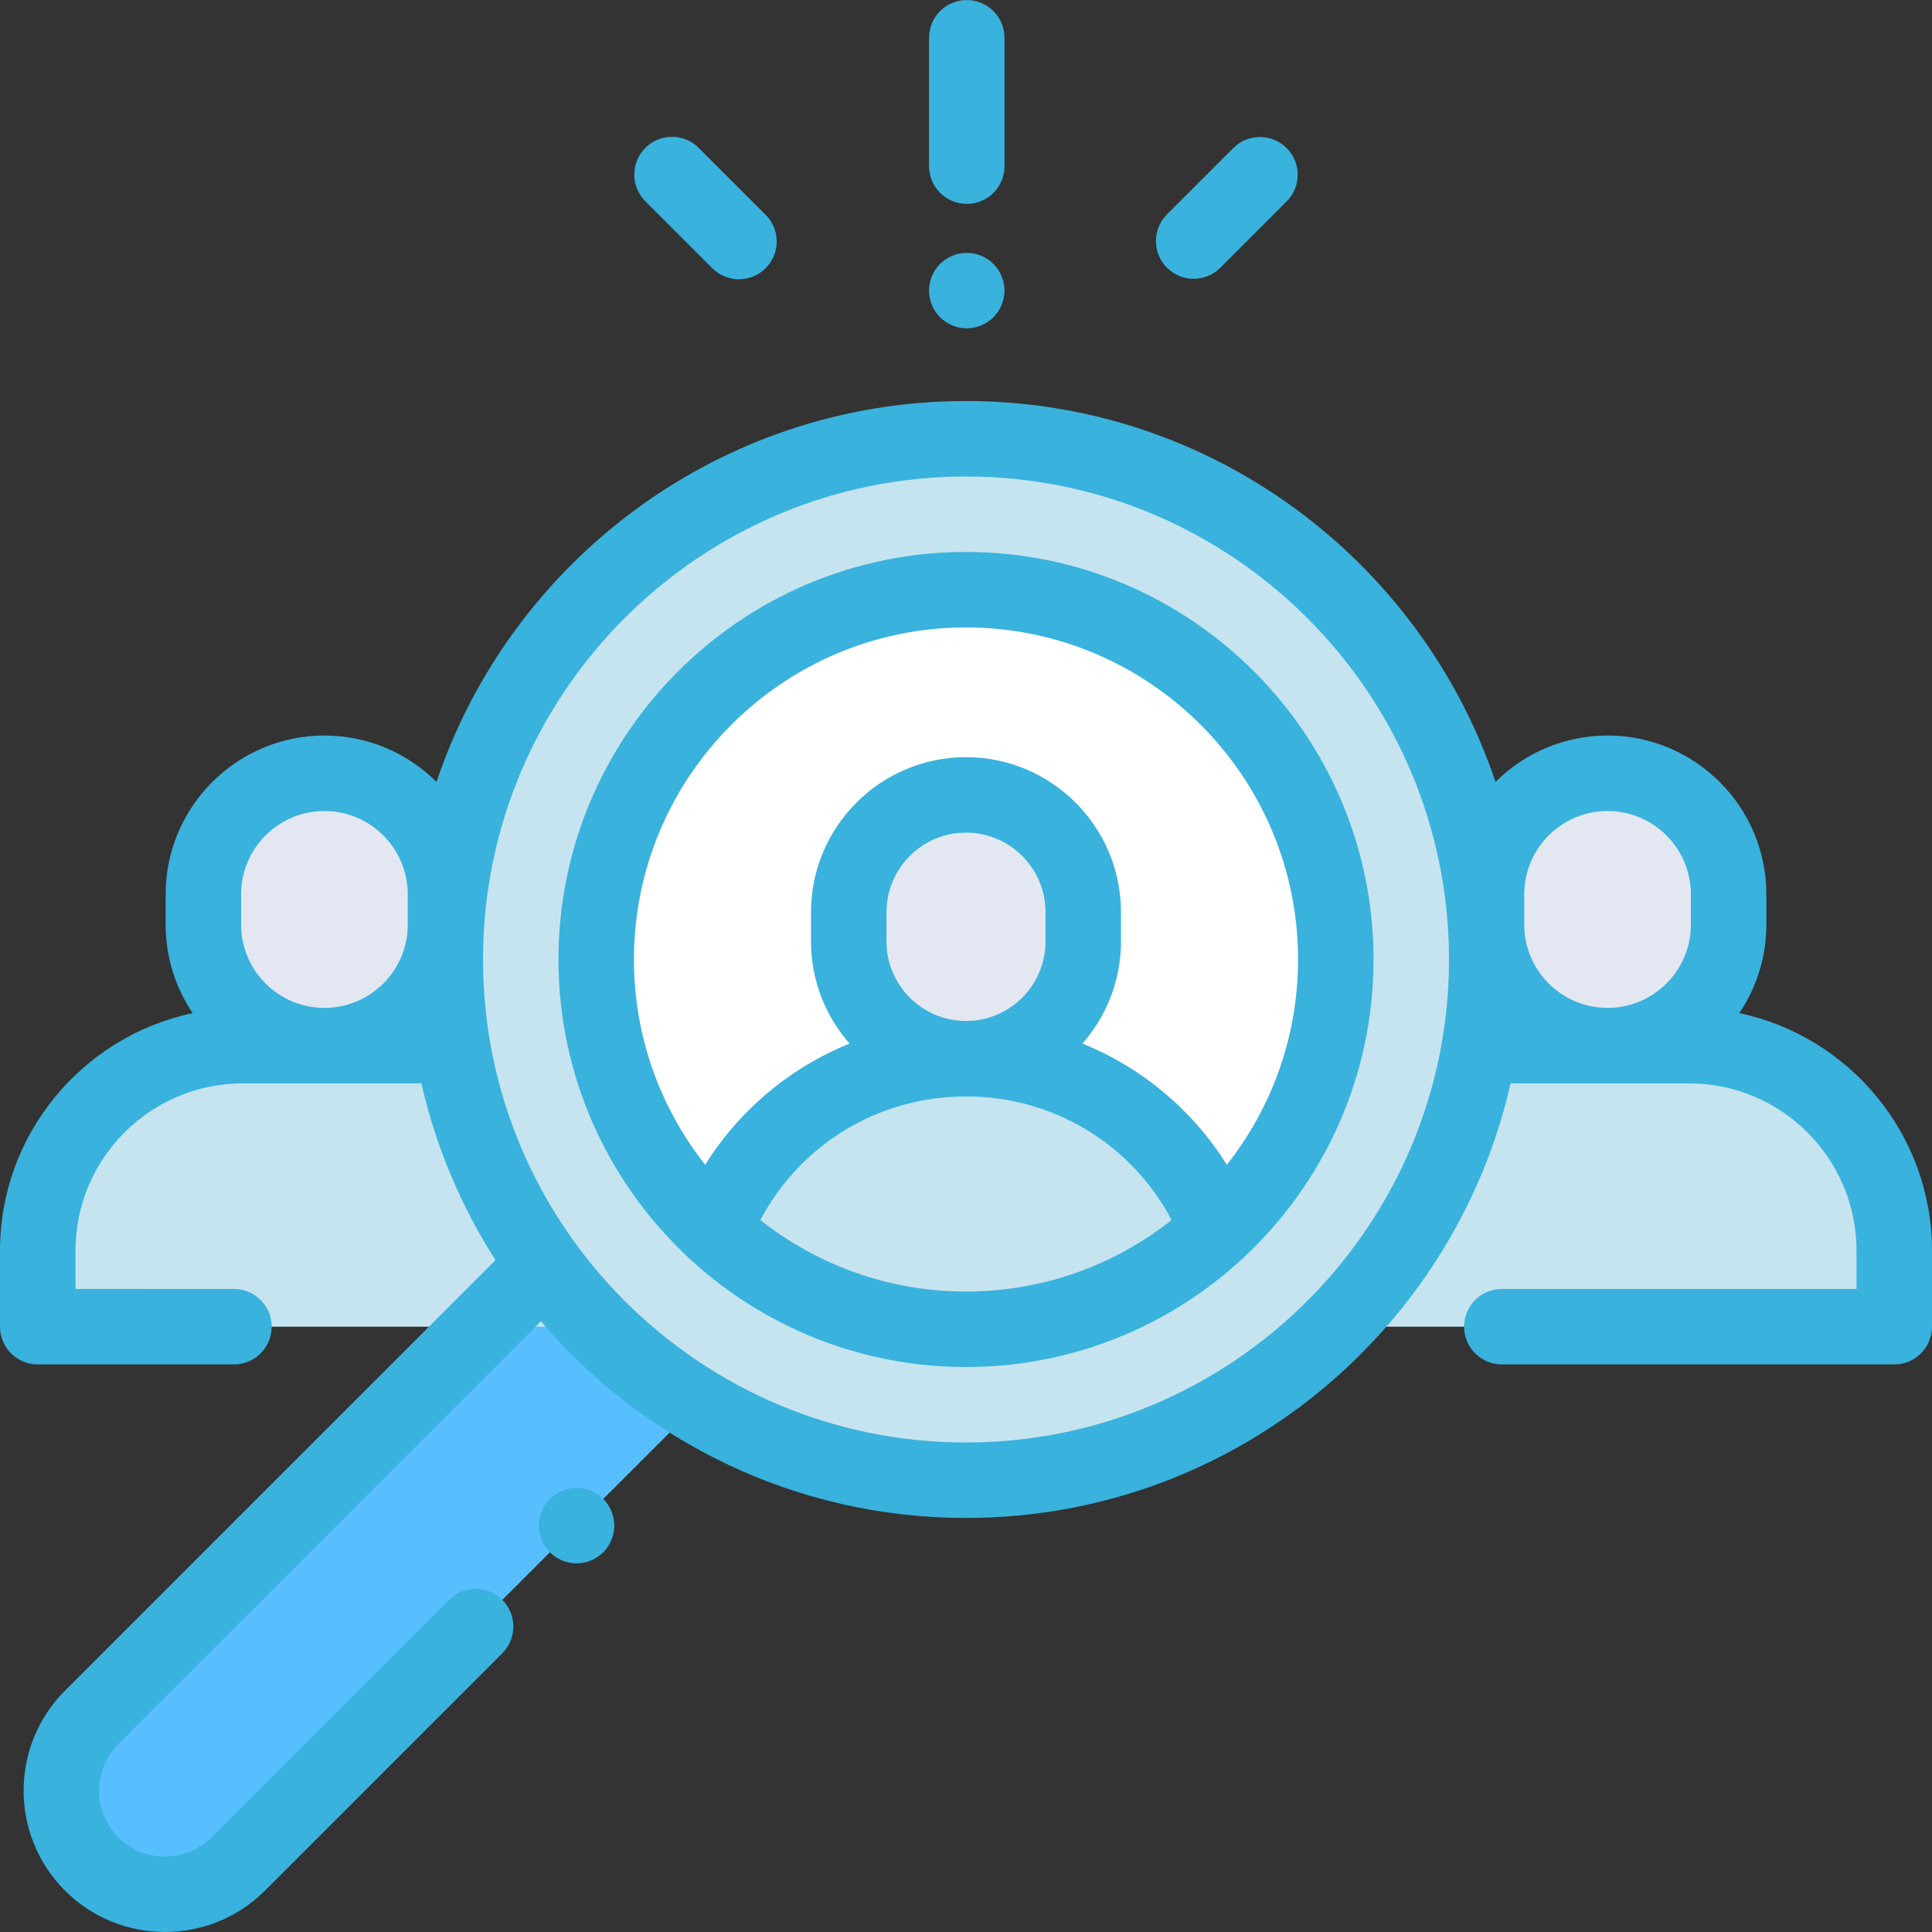 <?xml version="1.0"?>
<svg xmlns="http://www.w3.org/2000/svg" xmlns:xlink="http://www.w3.org/1999/xlink" xmlns:svgjs="http://svgjs.com/svgjs" version="1.1" width="512" height="512" x="0" y="0" viewBox="0 0 512 512" style="enable-background:new 0 0 512 512" xml:space="preserve" class=""><rect x="0" y="0" width="512" height="512" fill="#333333" stroke="none"/><g>
<path xmlns="http://www.w3.org/2000/svg" style="" d="M180.385,376.721l-117.24,117.24c-10.73,10.73-28.126,10.73-38.856,0l0,0  c-10.73-10.73-10.73-28.126,0-38.856l117.24-117.24L180.385,376.721z" fill="#58bfff" data-original="#58bfff"/>
<path xmlns="http://www.w3.org/2000/svg" style="" d="M458.101,237.005v8.02c0,17.718-14.363,32.081-32.081,32.081l0,0l0,0  c-17.718,0-32.081-14.363-32.081-32.081v-8.02c0-17.718,14.363-32.081,32.081-32.081l0,0  C443.738,204.924,458.101,219.287,458.101,237.005z" fill="#e3e7f2" data-original="#ffcdac" class=""/>
<path xmlns="http://www.w3.org/2000/svg" style="" d="M447.654,277.106h-43.266c-30.015,0-54.346,24.332-54.346,54.346v20.134H502v-20.134  C502,301.437,477.668,277.106,447.654,277.106z" fill="#c5e4ef" data-original="#ffbc53" class=""/>
<path xmlns="http://www.w3.org/2000/svg" style="" d="M53.899,237.005v8.02c0,17.718,14.363,32.081,32.081,32.081l0,0l0,0  c17.718,0,32.081-14.363,32.081-32.081v-8.02c0-17.718-14.363-32.081-32.081-32.081l0,0  C68.262,204.924,53.899,219.287,53.899,237.005z" fill="#e3e7f2" data-original="#ffcdac" class=""/>
<path xmlns="http://www.w3.org/2000/svg" style="" d="M64.346,277.106h43.266c30.015,0,54.346,24.332,54.346,54.346v20.134H10v-20.134  C10,301.437,34.332,277.106,64.346,277.106z" fill="#c5e4ef" data-original="#95e540" class=""/>
<circle xmlns="http://www.w3.org/2000/svg" style="" cx="256" cy="254.28" r="138" fill="#c5e4ef" data-original="#a5ddff" class=""/>
<circle xmlns="http://www.w3.org/2000/svg" style="" cx="256" cy="254.28" r="97.97" fill="#ffffff" data-original="#ffffff"/>
<path xmlns="http://www.w3.org/2000/svg" style="" d="M287.073,241.727v7.768c0,17.161-13.912,31.073-31.073,31.073l0,0l0,0  c-17.161,0-31.073-13.912-31.073-31.073v-7.768c0-17.161,13.912-31.073,31.073-31.073l0,0  C273.161,210.653,287.073,224.565,287.073,241.727z" fill="#e3e7f2" data-original="#ffcdac" class=""/>
<path xmlns="http://www.w3.org/2000/svg" style="" d="M256,280.568L256,280.568c-30.333,0-56.247,18.843-66.726,45.454  c17.497,16.28,40.942,26.253,66.726,26.253c25.785,0,49.229-9.973,66.726-26.253C312.247,299.411,286.333,280.568,256,280.568z" fill="#c5e4ef" data-original="#fe6663" class=""/>
<path xmlns="http://www.w3.org/2000/svg" d="M460.934,268.491c4.524-6.708,7.168-14.784,7.168-23.466v-8.021c0-23.203-18.878-42.081-42.081-42.081  c-11.577,0-22.077,4.701-29.693,12.293C376.622,148.609,321.163,106.275,256,106.275s-120.622,42.333-140.328,100.941  c-7.616-7.592-18.115-12.293-29.693-12.293c-23.203,0-42.081,18.878-42.081,42.081v8.021c0,8.682,2.644,16.758,7.168,23.466  C21.937,274.629,0,300.524,0,331.452v20.134c0,5.522,4.478,10,10,10h52c5.522,0,10-4.478,10-10s-4.478-10-10-10H20v-10.134  c0-24.453,19.894-44.347,44.347-44.347h47.329c3.838,16.881,10.565,32.677,19.641,46.831L17.218,448.035  c-14.61,14.611-14.61,38.386,0.001,52.998c7.306,7.306,16.901,10.958,26.498,10.958s19.194-3.653,26.5-10.958l62.903-62.904  c3.905-3.905,3.905-10.237,0-14.143c-3.906-3.904-10.236-3.904-14.143,0L56.075,486.89c-6.815,6.814-17.901,6.813-24.715,0.001  c-6.813-6.814-6.813-17.901,0-24.715L143.367,350.17c27.167,31.862,67.578,52.105,112.633,52.105  c70.328,0,129.35-49.31,144.324-115.17h47.329c24.453,0,44.347,19.894,44.347,44.347v10.134h-94c-5.522,0-10,4.478-10,10  s4.478,10,10,10h104c5.522,0,10-4.478,10-10v-20.134C512,300.524,490.063,274.629,460.934,268.491z M403.939,237.005  c0-12.176,9.905-22.081,22.081-22.081s22.081,9.905,22.081,22.081v8.021c0,12.175-9.905,22.08-22.081,22.08  s-22.081-9.905-22.081-22.08V237.005z M63.898,237.005c0-12.176,9.905-22.081,22.081-22.081s22.081,9.905,22.081,22.081v8.021  c0,12.175-9.905,22.08-22.081,22.08s-22.081-9.905-22.081-22.08C63.898,245.026,63.898,237.005,63.898,237.005z M256,382.275  c-70.579,0-128-57.421-128-128s57.421-128,128-128s128,57.421,128,128S326.579,382.275,256,382.275z" fill="#39b2dd" data-original="#000000" style="" class=""/>
<path xmlns="http://www.w3.org/2000/svg" d="M256,146.275c-59.552,0-108,48.448-108,108c0,30.91,13.056,58.825,33.938,78.53c0.357,0.386,0.74,0.75,1.16,1.08  c19.226,17.621,44.829,28.39,72.902,28.39s53.676-10.77,72.902-28.39c0.42-0.329,0.803-0.694,1.16-1.08  C350.944,313.1,364,285.185,364,254.275C364,194.724,315.552,146.275,256,146.275z M201.503,323.321  c10.625-20.104,31.331-32.753,54.497-32.753s43.872,12.649,54.497,32.753c-14.998,11.863-33.934,18.954-54.497,18.954  S216.501,335.184,201.503,323.321z M234.927,249.495v-7.769c0-11.62,9.453-21.073,21.073-21.073s21.073,9.453,21.073,21.073v7.769  c0,11.62-9.453,21.073-21.073,21.073S234.927,261.115,234.927,249.495z M325.125,308.674c-9.161-14.617-22.57-25.764-38.264-32.12  c6.349-7.233,10.212-16.7,10.212-27.058v-7.769c0-22.647-18.426-41.073-41.073-41.073s-41.073,18.426-41.073,41.073v7.769  c0,10.358,3.862,19.825,10.212,27.058c-15.694,6.357-29.102,17.503-38.264,32.12C175.059,293.692,168,274.793,168,254.275  c0-48.523,39.477-88,88-88s88,39.477,88,88C344,274.793,336.941,293.692,325.125,308.674z" fill="#39b2dd" data-original="#000000" style="" class=""/>
<path xmlns="http://www.w3.org/2000/svg" d="M152.8,394.309c-2.63,0-5.21,1.07-7.07,2.93c-1.859,1.86-2.93,4.44-2.93,7.07s1.07,5.21,2.93,7.07  c1.86,1.859,4.44,2.93,7.07,2.93s5.21-1.07,7.07-2.93c1.859-1.86,2.93-4.44,2.93-7.07s-1.07-5.21-2.93-7.07  C158.01,395.379,155.43,394.309,152.8,394.309z" fill="#39b2dd" data-original="#000000" style="" class=""/>
<path xmlns="http://www.w3.org/2000/svg" d="M256.203,54.033c5.522,0,10-4.478,10-10V10.009c0-5.522-4.478-10-10-10s-10,4.478-10,10v34.024  C246.203,49.556,250.681,54.033,256.203,54.033z" fill="#39b2dd" data-original="#000000" style="" class=""/>
<path xmlns="http://www.w3.org/2000/svg" d="M256.2,87.009c2.64,0,5.21-1.07,7.069-2.931c1.86-1.859,2.931-4.439,2.931-7.069s-1.07-5.21-2.931-7.07  c-1.859-1.86-4.43-2.93-7.069-2.93c-2.631,0-5.21,1.069-7.07,2.93s-2.93,4.44-2.93,7.07s1.069,5.21,2.93,7.069  C250.99,85.938,253.569,87.009,256.2,87.009z" fill="#39b2dd" data-original="#000000" style="" class=""/>
<path xmlns="http://www.w3.org/2000/svg" d="M316.332,73.883c2.56,0,5.118-0.977,7.071-2.929l17.576-17.576c3.905-3.905,3.905-10.237,0-14.143  c-3.906-3.904-10.236-3.904-14.143,0L309.26,56.811c-3.905,3.905-3.905,10.237,0,14.143  C311.214,72.906,313.772,73.883,316.332,73.883z" fill="#39b2dd" data-original="#000000" style="" class=""/>
<path xmlns="http://www.w3.org/2000/svg" d="M188.766,71.075c1.953,1.952,4.512,2.929,7.071,2.929s5.118-0.977,7.071-2.929c3.905-3.905,3.905-10.237,0-14.143  l-17.745-17.745c-3.906-3.904-10.236-3.904-14.143,0c-3.905,3.905-3.905,10.237,0,14.143L188.766,71.075z" fill="#39b2dd" data-original="#000000" style="" class=""/>
<g xmlns="http://www.w3.org/2000/svg">
</g>
<g xmlns="http://www.w3.org/2000/svg">
</g>
<g xmlns="http://www.w3.org/2000/svg">
</g>
<g xmlns="http://www.w3.org/2000/svg">
</g>
<g xmlns="http://www.w3.org/2000/svg">
</g>
<g xmlns="http://www.w3.org/2000/svg">
</g>
<g xmlns="http://www.w3.org/2000/svg">
</g>
<g xmlns="http://www.w3.org/2000/svg">
</g>
<g xmlns="http://www.w3.org/2000/svg">
</g>
<g xmlns="http://www.w3.org/2000/svg">
</g>
<g xmlns="http://www.w3.org/2000/svg">
</g>
<g xmlns="http://www.w3.org/2000/svg">
</g>
<g xmlns="http://www.w3.org/2000/svg">
</g>
<g xmlns="http://www.w3.org/2000/svg">
</g>
<g xmlns="http://www.w3.org/2000/svg">
</g>
</g></svg>

